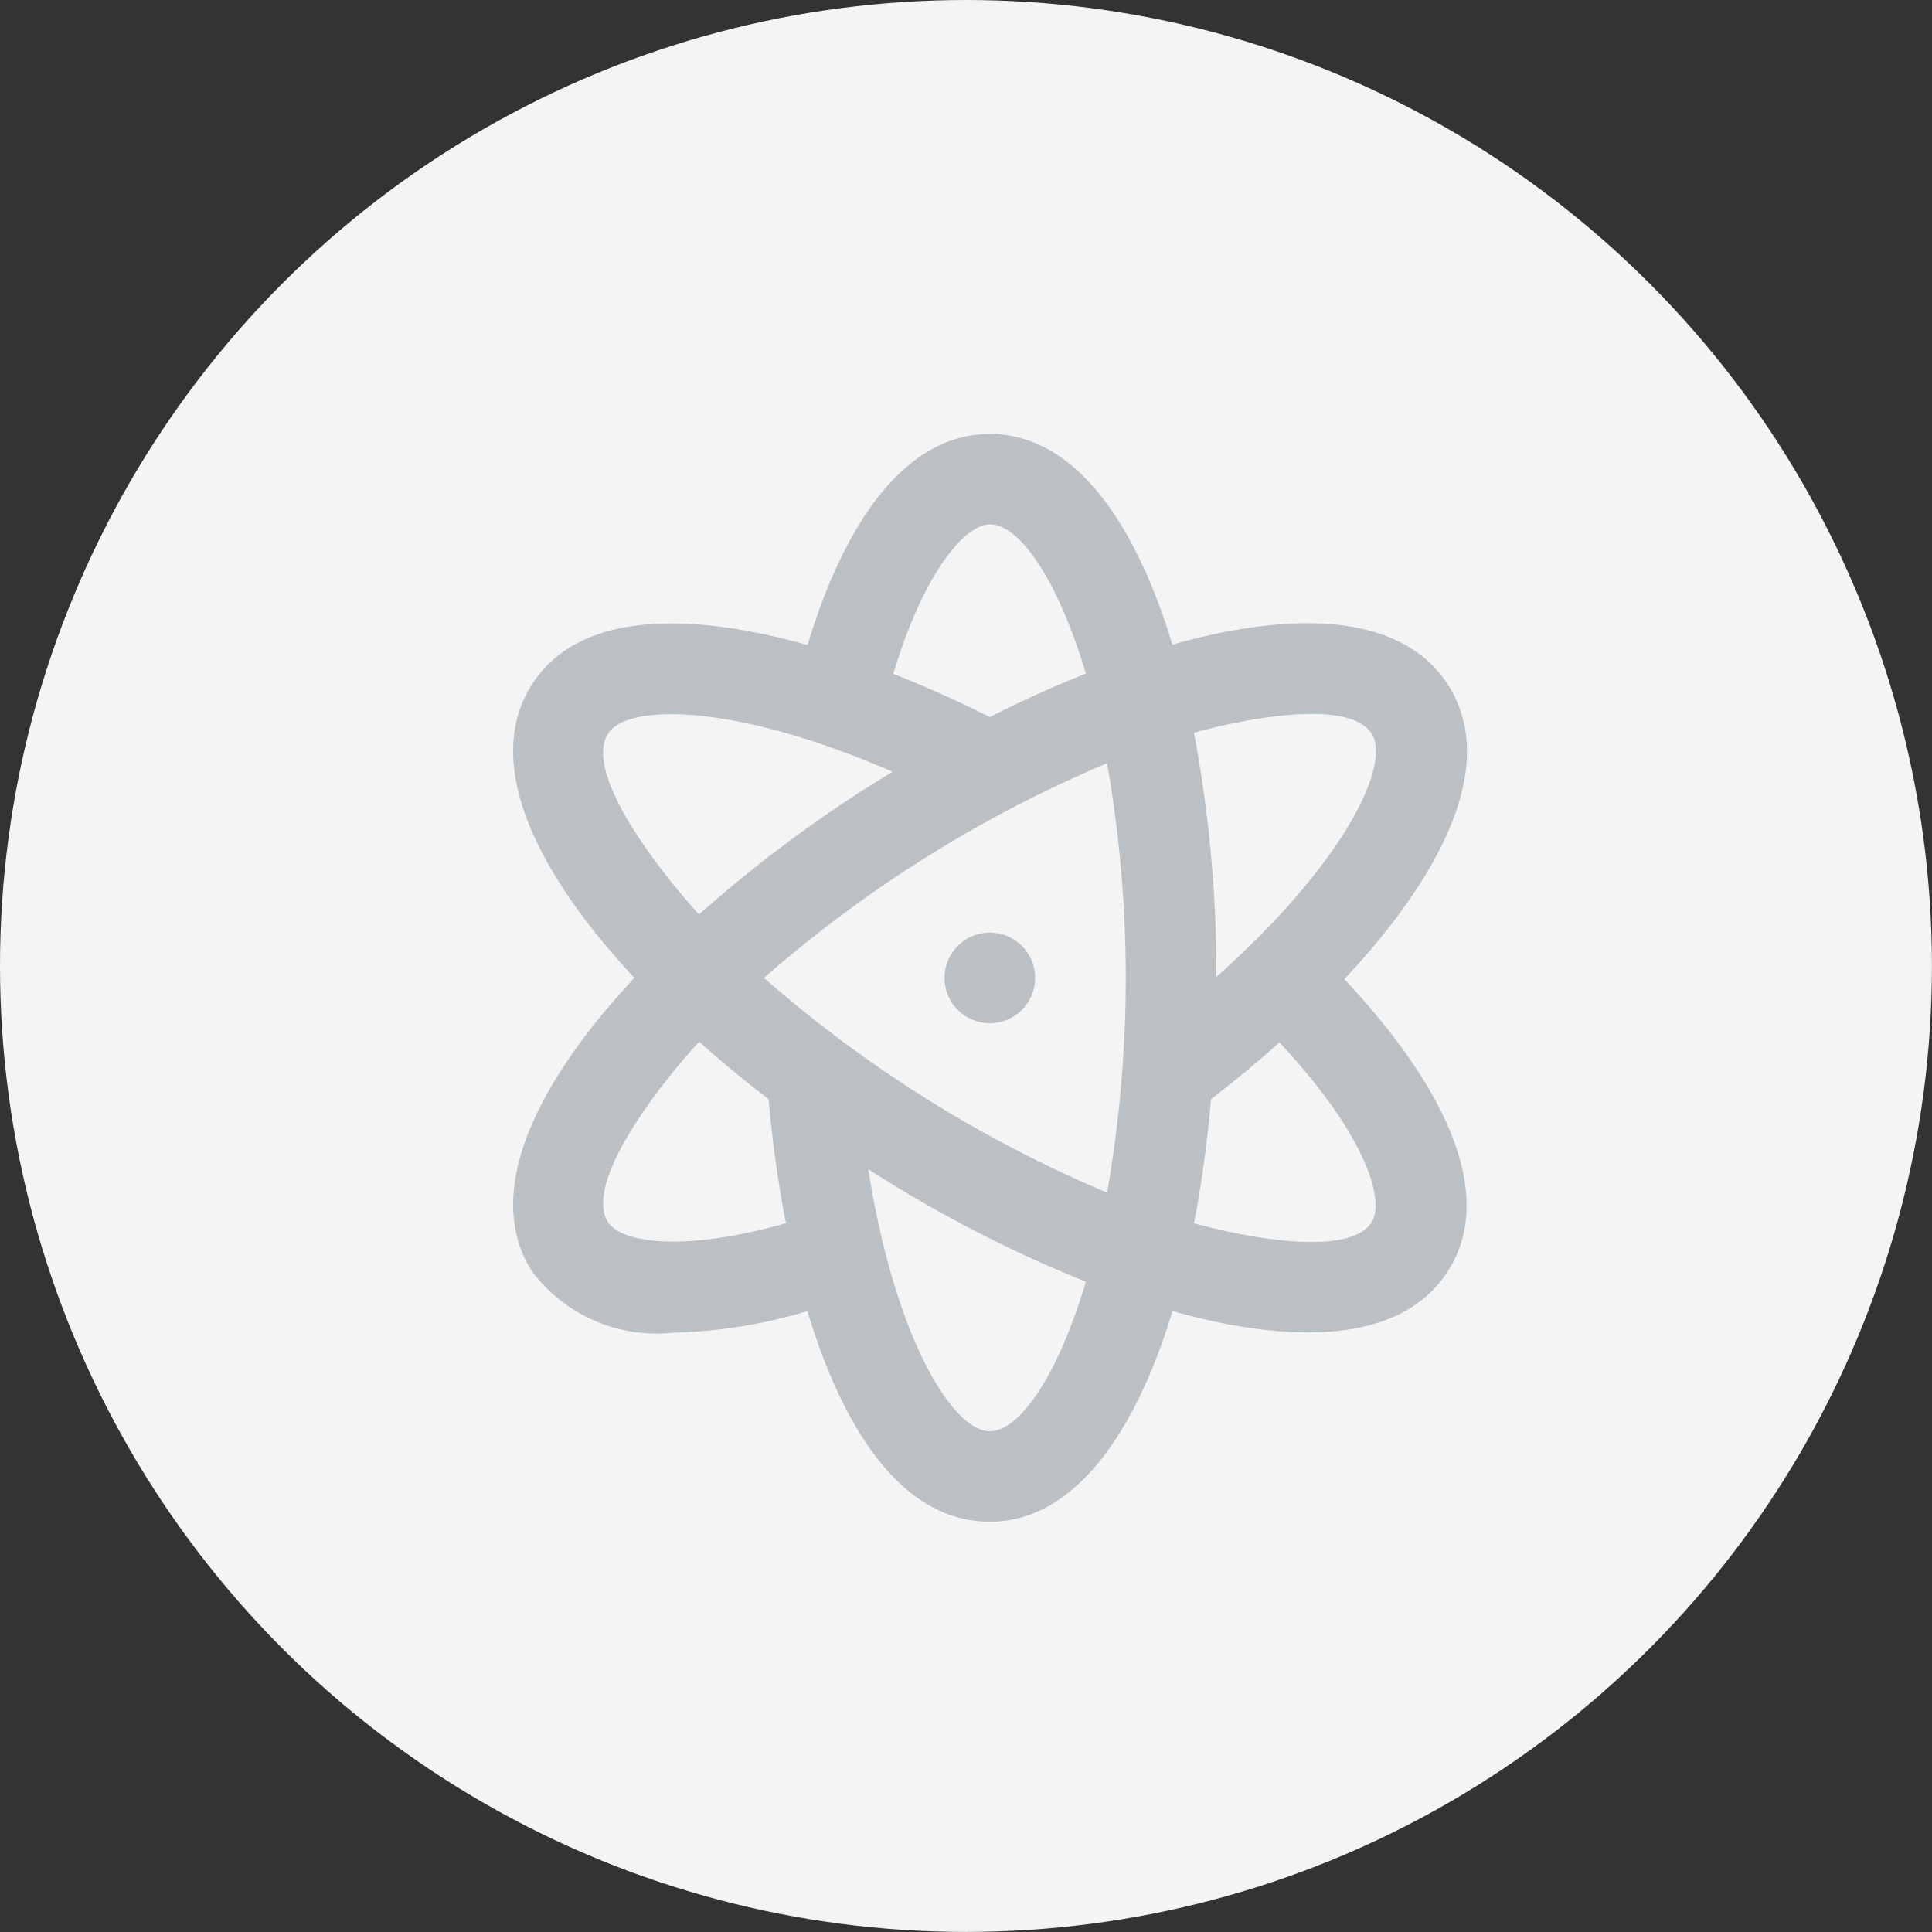 <svg xmlns="http://www.w3.org/2000/svg" viewBox="0 0 27.805 27.805">
  <rect x="0" y="0" width="27.805" height="27.805" fill="#333333" stroke="none"/>
  <defs>
    <style>
      .metrics-alt-cls-1 {
        fill: #f4f4f4;
      }

      .metrics-alt-cls-2 {
        fill: #bac0c4;
      }
    </style>
  </defs>
  <g id="Group_1557" data-name="Group 1557" transform="translate(-795 -393.098)">
    <circle id="Ellipse_251" data-name="Ellipse 251" class="metrics-alt-cls-1" cx="13.902" cy="13.902" r="13.902" transform="translate(795 393.098)"/>
    <g id="atom" transform="translate(800.902 399.344)">
      <path id="Path_590" data-name="Path 590" class="metrics-alt-cls-2" d="M14.936,3.607c-.378-.59-1.285-1.192-3.457-.706-.166.037-.336.082-.508.13C10.43,1.247,9.548,0,8.343,0,7.23,0,6.313,1.078,5.72,3.037c-1.71-.481-3.294-.485-3.968.57-.378.591-.546,1.667.806,3.435.2.26.426.523.67.785-.244.263-.471.525-.67.786-1.352,1.768-1.184,2.844-.806,3.435a2.238,2.238,0,0,0,2.024.886,7.307,7.307,0,0,0,1.942-.311c.514,1.707,1.365,3.031,2.626,3.031,1.2,0,2.087-1.247,2.628-3.032.172.048.342.093.508.13,1.232.276,2.78.355,3.457-.706.648-1.011.109-2.493-1.491-4.2C14.818,6.38,15.681,4.772,14.936,3.607Zm-1.1.7c.288.449-.387,1.866-2.232,3.506A18.708,18.708,0,0,0,11.281,4.3C11.887,4.127,13.5,3.783,13.837,4.311ZM5.093,7.828a18.241,18.241,0,0,1,4.938-3.09,17.906,17.906,0,0,1,0,6.18A18.248,18.248,0,0,1,5.093,7.828ZM8.343,1.3c.428,0,.976.789,1.383,2.148-.452.179-.916.39-1.383.626-.448-.225-.916-.436-1.389-.622C7.421,1.9,8.022,1.3,8.343,1.3ZM2.85,4.311c.28-.44,1.844-.429,4.094.55A18.851,18.851,0,0,0,4.159,6.915C3.675,6.39,2.472,4.9,2.85,4.311Zm0,7.035c-.376-.588.825-2.078,1.31-2.6.313.28.647.557,1,.828a17.174,17.174,0,0,0,.249,1.784C3.842,11.8,3.022,11.613,2.849,11.345Zm5.494,3.006c-.534,0-1.364-1.332-1.75-3.771A18.549,18.549,0,0,0,9.726,12.2C9.319,13.562,8.771,14.351,8.343,14.351Zm5.493-3.006c-.337.53-1.951.183-2.555.012a17.373,17.373,0,0,0,.245-1.785c.334-.258.665-.531.985-.817C13.793,10.132,14.027,11.048,13.837,11.345Z" transform="translate(0)"/>
      <circle id="Ellipse_252" data-name="Ellipse 252" class="metrics-alt-cls-2" cx="0.652" cy="0.652" r="0.652" transform="translate(7.691 7.176)"/>
    </g>
  </g>
</svg>
